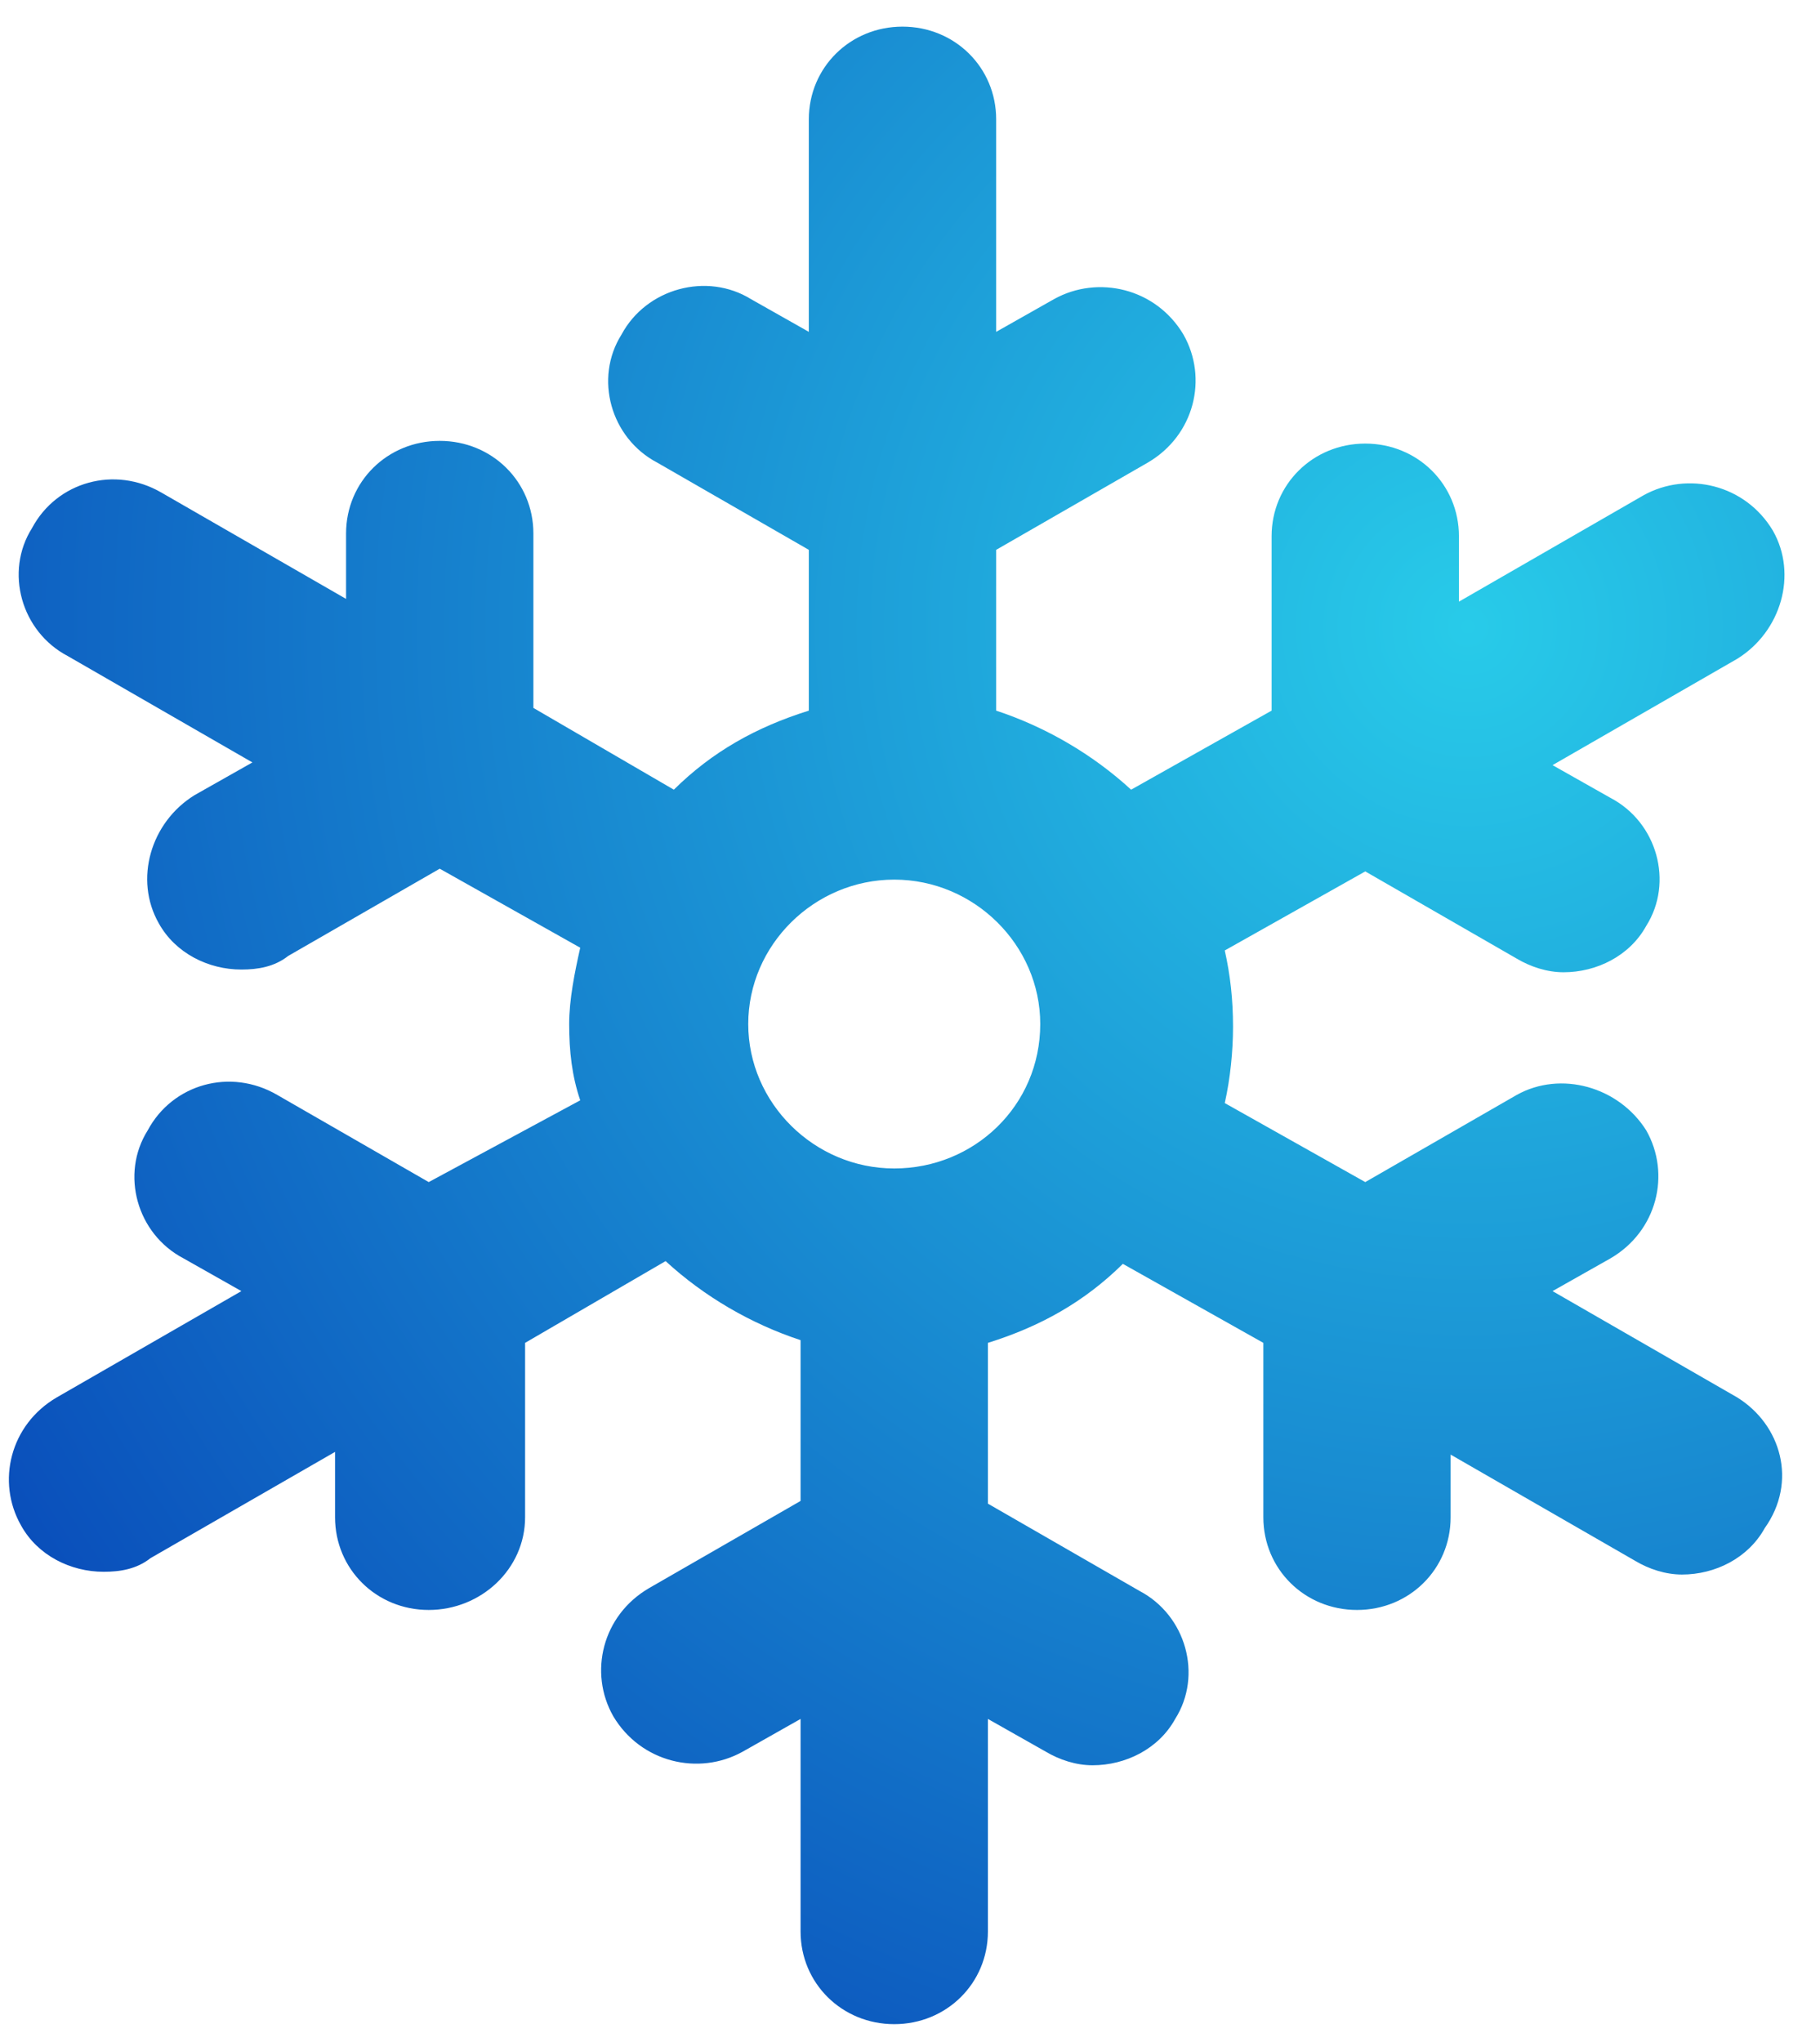 <svg width="41" height="46" viewBox="0 0 41 46" fill="none" xmlns="http://www.w3.org/2000/svg">
<path d="M39.133 31.48L34.975 29.086L36.279 28.349C37.334 27.735 37.644 26.446 37.085 25.464C36.465 24.481 35.162 24.113 34.169 24.666L30.756 26.63L27.591 24.85C27.715 24.297 27.777 23.683 27.777 23.131C27.777 22.517 27.715 21.964 27.591 21.412L30.756 19.631L34.169 21.596C34.479 21.78 34.851 21.903 35.224 21.903C35.968 21.903 36.713 21.535 37.085 20.859C37.706 19.877 37.334 18.526 36.279 17.974L34.975 17.237L39.133 14.843C40.126 14.229 40.498 12.94 39.94 11.957C39.319 10.914 38.016 10.607 37.023 11.159L32.866 13.554V12.08C32.866 10.914 31.935 9.993 30.756 9.993C29.577 9.993 28.646 10.914 28.646 12.08V16.009L25.481 17.79C24.613 16.992 23.558 16.378 22.441 16.009V12.387L25.854 10.423C26.909 9.809 27.219 8.52 26.66 7.537C26.04 6.494 24.737 6.187 23.744 6.739L22.441 7.476V2.687C22.441 1.521 21.51 0.6 20.331 0.6C19.152 0.6 18.221 1.521 18.221 2.687V7.476L16.918 6.739C15.925 6.125 14.56 6.494 14.001 7.537C13.381 8.52 13.753 9.87 14.808 10.423L18.221 12.387V16.009C17.042 16.378 16.049 16.93 15.18 17.79L12.016 15.948V12.019C12.016 10.852 11.085 9.932 9.906 9.932C8.727 9.932 7.796 10.852 7.796 12.019V13.492L3.638 11.098C2.584 10.484 1.28 10.852 0.722 11.896C0.101 12.878 0.474 14.229 1.529 14.781L5.686 17.176L4.383 17.913C3.39 18.526 3.018 19.816 3.576 20.798C3.949 21.473 4.693 21.842 5.438 21.842C5.81 21.842 6.183 21.78 6.493 21.535L9.906 19.57L13.071 21.35C12.947 21.903 12.822 22.517 12.822 23.069C12.822 23.683 12.884 24.236 13.071 24.788L9.658 26.63L6.245 24.666C5.19 24.052 3.887 24.42 3.328 25.464C2.708 26.446 3.08 27.797 4.135 28.349L5.438 29.086L1.28 31.48C0.226 32.094 -0.085 33.383 0.474 34.365C0.846 35.041 1.591 35.409 2.335 35.409C2.708 35.409 3.08 35.348 3.39 35.102L7.548 32.708V34.181C7.548 35.348 8.479 36.269 9.658 36.269C10.837 36.269 11.829 35.348 11.829 34.181V30.252L14.994 28.41C15.863 29.209 16.918 29.823 18.035 30.191V33.813L14.622 35.777C13.567 36.391 13.257 37.681 13.815 38.663C14.436 39.706 15.739 40.014 16.732 39.461L18.035 38.724V43.513C18.035 44.679 18.966 45.6 20.145 45.6C21.324 45.6 22.255 44.679 22.255 43.513V38.724L23.558 39.461C23.868 39.645 24.24 39.768 24.613 39.768C25.357 39.768 26.102 39.4 26.474 38.724C27.095 37.742 26.722 36.391 25.668 35.839L22.255 33.874V30.252C23.433 29.884 24.426 29.331 25.295 28.472L28.46 30.252V34.181C28.46 35.348 29.391 36.269 30.57 36.269C31.749 36.269 32.679 35.348 32.679 34.181V32.769L36.837 35.163C37.147 35.348 37.52 35.471 37.892 35.471C38.637 35.471 39.381 35.102 39.754 34.427C40.498 33.383 40.126 32.094 39.133 31.48ZM20.145 26.323C18.345 26.323 16.856 24.85 16.856 23.069C16.856 21.289 18.345 19.816 20.145 19.816C21.944 19.816 23.434 21.289 23.434 23.069C23.434 24.911 21.944 26.323 20.145 26.323Z" fill="url(#paint0_radial_8006_1625)"/>
<defs>
<radialGradient id="paint0_radial_8006_1625" cx="0" cy="0" r="1" gradientUnits="userSpaceOnUse" gradientTransform="translate(33.234 14.102) scale(38.879 38.465)">
<stop stop-color="#28CBE9"/>
<stop offset="1" stop-color="#0A4FBB"/>
</radialGradient>
</defs>
</svg>
